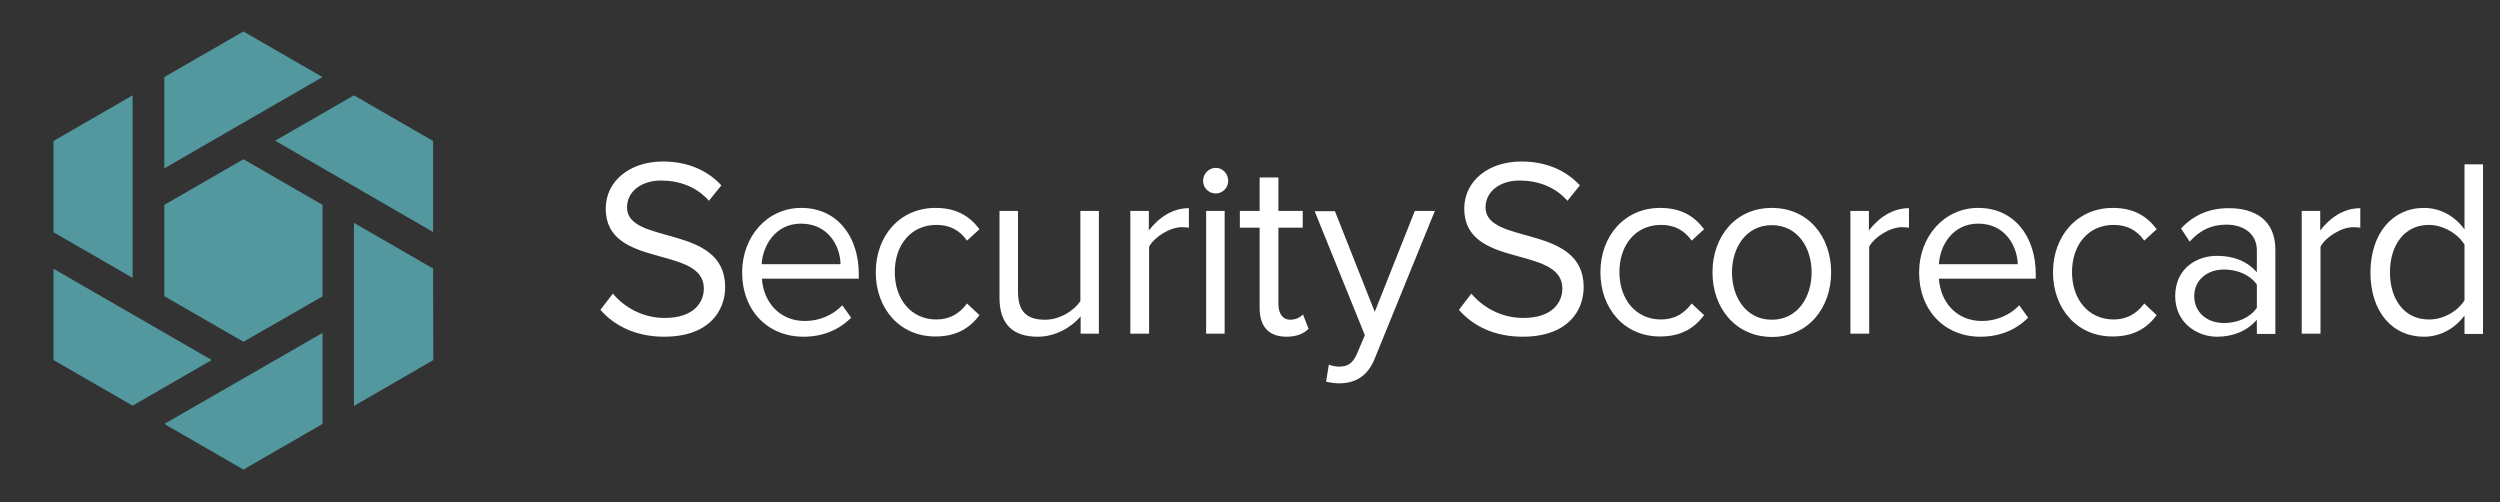 <svg version="1.1" id="securityscorecard-logo" xmlns="http://www.w3.org/2000/svg" xmlns:xlink="http://www.w3.org/1999/xlink" x="0px" y="0px" viewBox="0 0 986 198" xml:space="preserve">
<rect x="0" y="0" width="986" height="198" fill="#333333" stroke="none"/>
<g style="fill: #fff">
<path d="M236.8,122.2l4.9-6.4c4.2,5,11.3,9.6,20.5,9.6c11.7,0,15.4-6.4,15.4-11.6c0-17.2-38.7-7.6-38.7-31.5
            c0-11,9.6-18.6,22.5-18.6c9.9,0,17.6,3.5,23.1,9.4l-4.9,6.1c-4.9-5.6-11.8-8-18.9-8c-7.7,0-13.4,4.3-13.4,10.6
            c0,15,38.7,6.4,38.7,31.4c0,9.6-6.5,19.6-24.1,19.6C250.7,132.8,242.2,128.4,236.8,122.2z"></path>
<path d="M292.7,107.4c0-14,9.8-25.4,23.3-25.4c14.3,0,22.7,11.4,22.7,26v1.9h-38.2c0.6,9.1,6.8,16.7,17,16.7
            c5.5,0,10.9-2.2,14.7-6.2l3.5,4.9c-4.8,4.8-11.2,7.5-18.8,7.5C302.8,132.8,292.7,122.5,292.7,107.4z M315.9,88.2
            c-10.1,0-15.1,8.7-15.5,16h31.1C331.4,97.1,326.7,88.2,315.9,88.2z"></path>
<path d="M345.4,107.4C345.4,93,354.9,82,369,82c8.6,0,13.7,3.6,17.3,8.4l-4.9,4.5c-3.1-4.4-7.2-6.2-12.1-6.2
            c-10,0-16.4,7.9-16.4,18.6c0,10.7,6.4,18.7,16.4,18.7c4.9,0,8.9-2,12.1-6.3l4.9,4.6c-3.6,4.8-8.7,8.4-17.3,8.4
            C354.9,132.8,345.4,121.7,345.4,107.4z"></path>
<path d="M426.2,131.6v-6.8c-3.6,4.2-9.8,8-16.9,8c-9.9,0-15.1-5-15.1-15.4V83.2h7.3v31.9c0,8.5,4.2,11,10.7,11
            c5.7,0,11.2-3.4,13.9-7.3V83.2h7.3v48.4H426.2z"></path>
<path d="M445.8,131.6V83.2h7.3v7.7c3.8-5,9.3-8.8,15.8-8.8v7.7c-0.9-0.1-1.8-0.2-2.8-0.2c-4.6,0-10.8,3.8-12.9,7.7v34.3H445.8z
            "></path>
<path d="M474.5,71.3c0-2.8,2.3-5.1,5-5.1c2.7,0,4.9,2.3,4.9,5.1c0,2.8-2.2,5-4.9,5C476.7,76.3,474.5,74.1,474.5,71.3z
             M475.7,131.6V83.2h7.3v48.4H475.7z"></path>
<path d="M496.8,121.5V89.8H489v-6.6h7.8V70h7.4v13.2h9.6v6.6h-9.6v30.1c0,3.6,1.6,6.2,4.7,6.2c2.2,0,4-1,5-2.1l2.2,5.7
            c-1.9,1.8-4.5,3.1-8.7,3.1C500.3,132.8,496.8,128.7,496.8,121.5z"></path>
<path d="M524.1,143.8c1.1,0.5,2.8,0.8,4,0.8c3.2,0,5.4-1.1,7.1-5.1l3.1-7.3l-19.8-48.9h8l15.7,39.7L558,83.2h7.9l-23.7,58.2
            c-2.8,7-7.6,9.7-13.9,9.8c-1.6,0-4-0.3-5.3-0.7L524.1,143.8z"></path>
<path d="M575.4,122.2l4.9-6.4c4.2,5,11.3,9.6,20.5,9.6c11.7,0,15.4-6.4,15.4-11.6c0-17.2-38.7-7.6-38.7-31.5
            c0-11,9.6-18.6,22.5-18.6c9.9,0,17.6,3.5,23.1,9.4l-4.9,6.1c-4.9-5.6-11.8-8-18.9-8c-7.7,0-13.4,4.3-13.4,10.6
            c0,15,38.7,6.4,38.7,31.4c0,9.6-6.5,19.6-24.1,19.6C589.2,132.8,580.8,128.4,575.4,122.2z"></path>
<path d="M631.2,107.4c0-14.3,9.5-25.4,23.6-25.4c8.6,0,13.7,3.6,17.3,8.4l-4.9,4.5c-3.1-4.4-7.2-6.2-12.1-6.2
            c-10,0-16.4,7.9-16.4,18.6c0,10.7,6.4,18.7,16.4,18.7c4.9,0,8.9-2,12.1-6.3l4.9,4.6c-3.6,4.8-8.7,8.4-17.3,8.4
            C640.7,132.8,631.2,121.7,631.2,107.4z"></path>
<path d="M675.4,107.4c0-14,9-25.4,23.4-25.4c14.4,0,23.4,11.3,23.4,25.4c0,14-9,25.5-23.4,25.5
            C684.4,132.8,675.4,121.4,675.4,107.4z M714.5,107.4c0-9.8-5.6-18.6-15.7-18.6c-10.1,0-15.7,8.8-15.7,18.6
            c0,9.9,5.6,18.7,15.7,18.7C708.9,126.1,714.5,117.3,714.5,107.4z"></path>
<path d="M729.8,131.6V83.2h7.3v7.7c3.8-5,9.3-8.8,15.8-8.8v7.7c-0.9-0.1-1.8-0.2-2.8-0.2c-4.6,0-10.8,3.8-12.9,7.7v34.3H729.8z
            "></path>
<path d="M756.9,107.4c0-14,9.8-25.4,23.3-25.4c14.3,0,22.7,11.4,22.7,26v1.9h-38.2c0.6,9.1,6.8,16.7,17,16.7
            c5.5,0,10.9-2.2,14.7-6.2l3.5,4.9c-4.8,4.8-11.2,7.5-18.8,7.5C767,132.8,756.9,122.5,756.9,107.4z M780.2,88.2
            c-10.1,0-15.1,8.7-15.5,16h31.1C795.6,97.1,790.9,88.2,780.2,88.2z"></path>
<path d="M809.7,107.4c0-14.3,9.5-25.4,23.6-25.4c8.6,0,13.7,3.6,17.3,8.4l-4.9,4.5c-3.1-4.4-7.2-6.2-12.1-6.2
            c-10,0-16.4,7.9-16.4,18.6c0,10.7,6.4,18.7,16.4,18.7c4.9,0,8.9-2,12.1-6.3l4.9,4.6c-3.6,4.8-8.7,8.4-17.3,8.4
            C819.2,132.8,809.7,121.7,809.7,107.4z"></path>
<path d="M890.1,131.6v-5.5c-3.8,4.4-9.3,6.7-15.7,6.7c-7.9,0-16.5-5.5-16.5-16c0-10.9,8.4-15.9,16.5-15.9
            c6.5,0,11.9,2.1,15.7,6.5v-8.7c0-6.4-5.1-10.1-12-10.1c-5.7,0-10.3,2-14.5,6.7l-3.4-5.2c5.1-5.4,11.2-8,18.9-8
            c10.1,0,18.3,4.6,18.3,16.3v33.3H890.1z M890.1,121.4v-9.2c-2.8-3.9-7.8-5.9-12.9-5.9c-7,0-11.8,4.4-11.8,10.5
            c0,6.2,4.8,10.6,11.8,10.6C882.3,127.4,887.3,125.4,890.1,121.4z"></path>
<path d="M907.8,131.6V83.2h7.3v7.7c3.8-5,9.3-8.8,15.8-8.8v7.7c-0.9-0.1-1.8-0.2-2.8-0.2c-4.6,0-10.8,3.8-12.9,7.7v34.3H907.8z
            "></path>
<path d="M972,131.6v-7.2c-3.5,4.9-9.3,8.4-16,8.4c-12.3,0-21.1-9.6-21.1-25.4C935,91.9,943.7,82,956,82c6.4,0,12.2,3.2,16,8.5
            V64.8h7.3v66.9H972z M972,118.4V96.5c-2.5-4.2-8.3-7.8-14.1-7.8c-9.6,0-15.3,8-15.3,18.7s5.7,18.6,15.3,18.6
            C963.7,126.1,969.5,122.6,972,118.4z"></path>
</g>
<g style="fill: #52989e;">
<polygon class="st0" points="139.6,124.1 139.6,124.1 139.6,160.1 170.9,142 170.8,105.9 139.6,87.9       "></polygon>
<polygon class="st0" points="64.8,167.2 96,185.2 127.2,167.2 127.2,131.3        "></polygon>
<polygon class="st0" points="170.8,91.5 170.8,55.6 139.6,37.6 108.5,55.5        "></polygon>
<polygon class="st0" points="64.8,80.8 64.8,116.8 96,134.8 127.2,116.9 127.2,80.8 96,62.8       "></polygon>
<polygon class="st0" points="21.1,106 21.1,142 52.3,160 83.5,142        "></polygon>
<polygon class="st0" points="52.3,37.6 21.1,55.6 21.1,91.6 52.3,109.6       "></polygon>
<polygon class="st0" points="96,48.4 96,48.4 127.2,30.4 96,12.4 64.8,30.4 64.8,66.4         "></polygon>
</g>
</svg>
